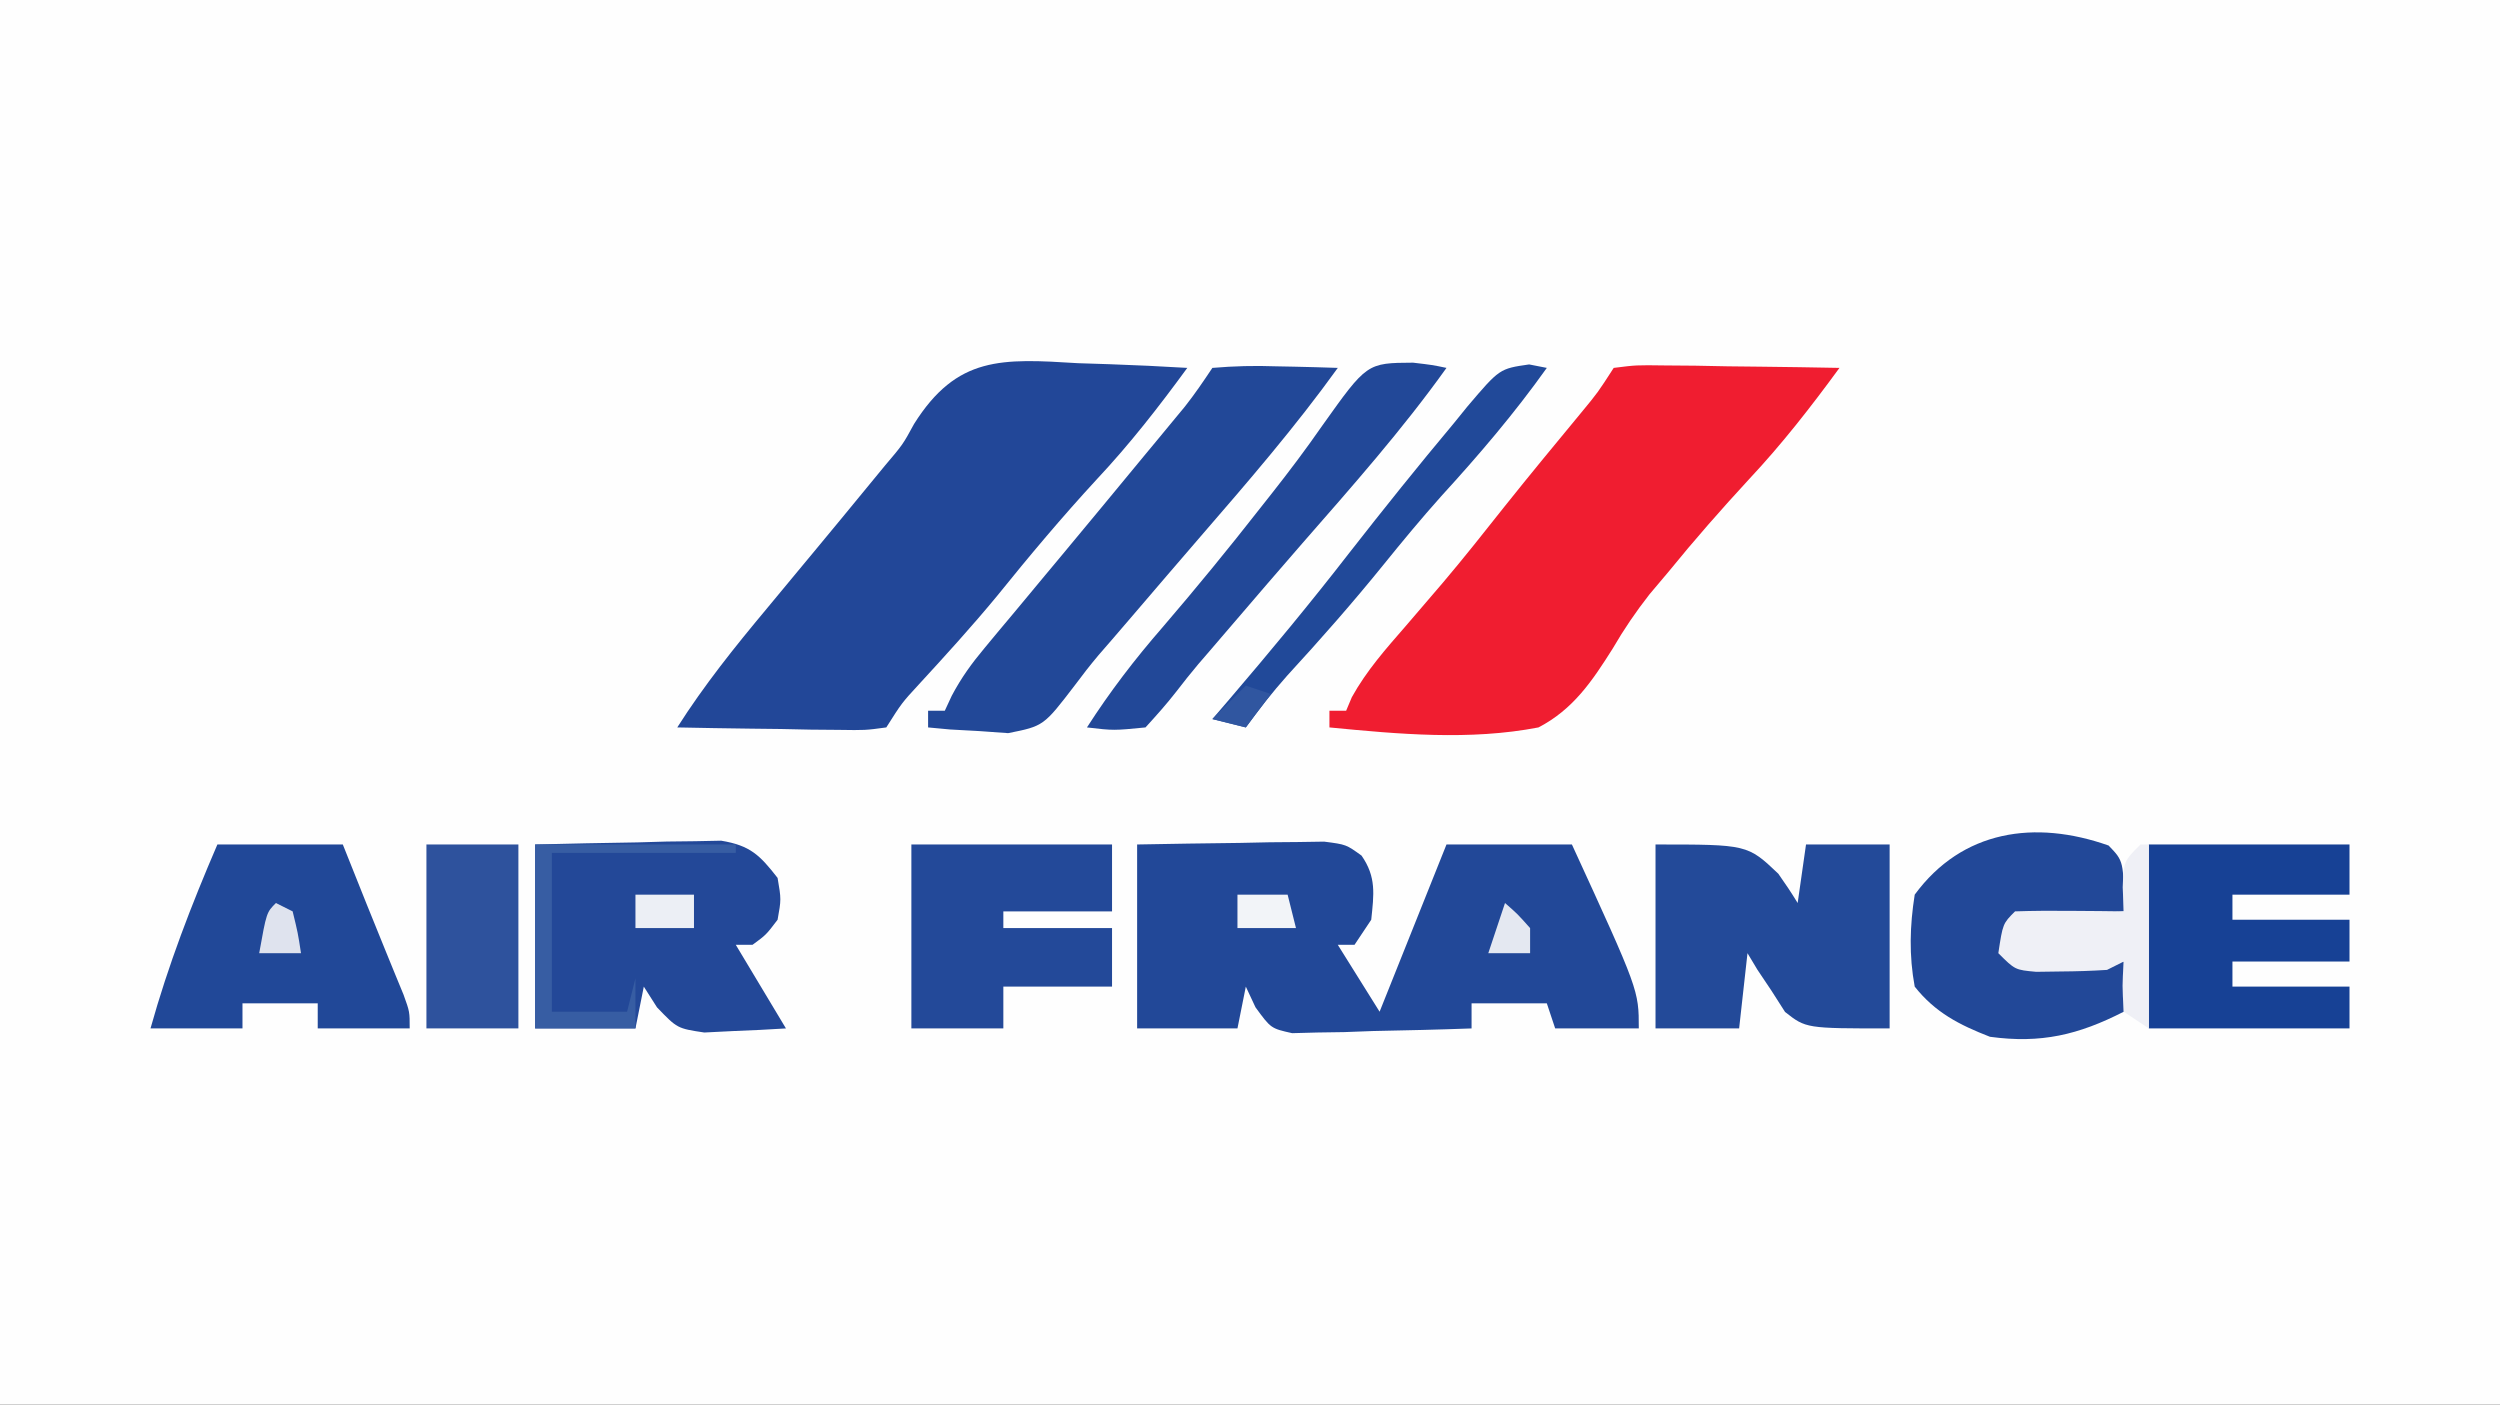 <?xml version="1.0" encoding="UTF-8"?>
<svg version="1.1" xmlns="http://www.w3.org/2000/svg" width="299" height="168">
<rect width="100%" height="100%" fill="#333333" stroke="none"/>
<path d="M0 0 C98.67 0 197.34 0 299 0 C299 55.44 299 110.88 299 168 C200.33 168 101.66 168 0 168 C0 112.56 0 57.12 0 0 Z " fill="#FEFEFE" transform="translate(0,0)"/>
<path d="M0 0 C2.706 -0.341 2.706 -0.341 6.102 -0.293 C7.313 -0.283 8.525 -0.274 9.773 -0.264 C11.044 -0.239 12.315 -0.213 13.625 -0.188 C14.904 -0.174 16.183 -0.16 17.5 -0.146 C20.667 -0.111 23.833 -0.062 27 0 C23.596 4.654 20.137 9.101 16.188 13.312 C12.864 16.919 9.654 20.568 6.562 24.375 C5.811 25.266 5.059 26.156 4.285 27.074 C2.587 29.248 1.246 31.226 -0.129 33.582 C-2.58 37.463 -4.842 40.844 -9 43 C-17.211 44.587 -25.729 43.805 -34 43 C-34 42.34 -34 41.68 -34 41 C-33.34 41 -32.68 41 -32 41 C-31.776 40.466 -31.551 39.933 -31.32 39.383 C-29.561 36.208 -27.247 33.599 -24.875 30.875 C-23.874 29.709 -22.874 28.543 -21.875 27.375 C-21.384 26.801 -20.893 26.228 -20.387 25.637 C-17.85 22.643 -15.421 19.564 -12.984 16.488 C-9.994 12.739 -6.937 9.045 -3.883 5.348 C-1.902 2.949 -1.902 2.949 0 0 Z " fill="#F01D30" transform="translate(193,44)"/>
<path d="M0 0 C1.256 0.041 2.512 0.081 3.807 0.123 C6.896 0.229 9.977 0.376 13.062 0.562 C9.659 5.216 6.2 9.663 2.25 13.875 C-1.921 18.396 -5.835 23.06 -9.695 27.848 C-12.71 31.497 -15.885 34.987 -19.09 38.469 C-21.077 40.626 -21.077 40.626 -22.938 43.562 C-25.459 43.903 -25.459 43.903 -28.602 43.855 C-29.723 43.846 -30.845 43.836 -32 43.826 C-33.176 43.801 -34.351 43.776 -35.562 43.75 C-37.338 43.73 -37.338 43.73 -39.148 43.709 C-42.079 43.674 -45.008 43.624 -47.938 43.562 C-44.728 38.514 -41.081 33.964 -37.25 29.375 C-35.995 27.861 -34.739 26.346 -33.484 24.832 C-32.877 24.101 -32.269 23.369 -31.643 22.616 C-29.419 19.939 -27.207 17.253 -25 14.562 C-24.372 13.799 -23.744 13.036 -23.098 12.25 C-20.948 9.717 -20.948 9.717 -19.618 7.27 C-14.48 -0.895 -9.109 -0.559 0 0 Z " fill="#224798" transform="translate(128.938,43.438)"/>
<path d="M0 0 C4.105 -0.081 8.208 -0.14 12.312 -0.188 C13.48 -0.213 14.647 -0.238 15.85 -0.264 C16.968 -0.273 18.086 -0.283 19.238 -0.293 C20.27 -0.309 21.302 -0.324 22.365 -0.341 C25 0 25 0 26.841 1.331 C28.626 3.901 28.317 5.958 28 9 C27.01 10.485 27.01 10.485 26 12 C25.34 12 24.68 12 24 12 C25.65 14.64 27.3 17.28 29 20 C31.64 13.4 34.28 6.8 37 0 C41.95 0 46.9 0 52 0 C60 17.429 60 17.429 60 22 C56.7 22 53.4 22 50 22 C49.505 20.515 49.505 20.515 49 19 C46.03 19 43.06 19 40 19 C40 19.99 40 20.98 40 22 C36.063 22.145 32.126 22.234 28.188 22.312 C27.068 22.354 25.948 22.396 24.795 22.439 C23.185 22.464 23.185 22.464 21.543 22.488 C20.553 22.514 19.563 22.541 18.544 22.568 C16 22 16 22 14.154 19.469 C13.773 18.655 13.392 17.84 13 17 C12.67 18.65 12.34 20.3 12 22 C8.04 22 4.08 22 0 22 C0 14.74 0 7.48 0 0 Z " fill="#224898" transform="translate(136,101)"/>
<path d="M0 0 C2.627 -0.221 5.009 -0.282 7.625 -0.188 C8.331 -0.174 9.038 -0.16 9.766 -0.146 C11.511 -0.111 13.255 -0.057 15 0 C9.925 7.049 4.303 13.563 -1.377 20.123 C-4.053 23.219 -6.713 26.329 -9.375 29.438 C-12.189 32.72 -12.189 32.72 -13.6 34.337 C-14.587 35.509 -15.531 36.718 -16.443 37.95 C-20.182 42.837 -20.182 42.837 -24.43 43.684 C-25.567 43.602 -26.704 43.521 -27.875 43.438 C-29.027 43.374 -30.18 43.311 -31.367 43.246 C-32.236 43.165 -33.105 43.084 -34 43 C-34 42.34 -34 41.68 -34 41 C-33.34 41 -32.68 41 -32 41 C-31.591 40.119 -31.591 40.119 -31.173 39.219 C-30.029 37.055 -28.8 35.363 -27.234 33.488 C-26.403 32.487 -26.403 32.487 -25.556 31.465 C-24.96 30.755 -24.364 30.044 -23.75 29.312 C-22.49 27.796 -21.229 26.279 -19.969 24.762 C-18.992 23.591 -18.992 23.591 -17.996 22.396 C-14.735 18.482 -11.492 14.554 -8.25 10.625 C-7.654 9.906 -7.058 9.187 -6.444 8.447 C-5.613 7.44 -5.613 7.44 -4.766 6.414 C-4.279 5.826 -3.792 5.237 -3.29 4.631 C-2.115 3.146 -1.05 1.576 0 0 Z " fill="#224898" transform="translate(145,44)"/>
<path d="M0 0 C4.084 -0.108 8.165 -0.187 12.25 -0.25 C13.409 -0.284 14.568 -0.317 15.762 -0.352 C16.877 -0.364 17.992 -0.377 19.141 -0.391 C20.167 -0.412 21.193 -0.433 22.251 -0.454 C25.717 0.119 26.87 1.261 29 4 C29.438 6.562 29.438 6.562 29 9 C27.625 10.812 27.625 10.812 26 12 C25.34 12 24.68 12 24 12 C25.98 15.3 27.96 18.6 30 22 C27.918 22.135 25.834 22.232 23.75 22.312 C22.59 22.371 21.43 22.429 20.234 22.488 C17 22 17 22 14.578 19.48 C14.057 18.662 13.537 17.843 13 17 C12.67 18.65 12.34 20.3 12 22 C8.04 22 4.08 22 0 22 C0 14.74 0 7.48 0 0 Z " fill="#234898" transform="translate(64,101)"/>
<path d="M0 0 C11 0 11 0 14.688 3.5 C15.493 4.643 16.277 5.803 17 7 C17.33 4.69 17.66 2.38 18 0 C21.3 0 24.6 0 28 0 C28 7.26 28 14.52 28 22 C18 22 18 22 15.492 20.031 C14.692 18.778 14.692 18.778 13.875 17.5 C13.316 16.665 12.756 15.829 12.18 14.969 C11.79 14.319 11.401 13.669 11 13 C10.67 15.97 10.34 18.94 10 22 C6.7 22 3.4 22 0 22 C0 14.74 0 7.48 0 0 Z " fill="#234A99" transform="translate(198,101)"/>
<path d="M0 0 C4.95 0 9.9 0 15 0 C15.949 2.372 16.897 4.744 17.844 7.117 C18.607 9.021 19.378 10.922 20.156 12.82 C20.517 13.705 20.878 14.589 21.25 15.5 C21.753 16.722 21.753 16.722 22.266 17.969 C23 20 23 20 23 22 C19.37 22 15.74 22 12 22 C12 21.01 12 20.02 12 19 C9.03 19 6.06 19 3 19 C3 19.99 3 20.98 3 22 C-0.63 22 -4.26 22 -8 22 C-5.87 14.376 -3.129 7.274 0 0 Z " fill="#214898" transform="translate(26,101)"/>
<path d="M0 0 C7.92 0 15.84 0 24 0 C24 1.98 24 3.96 24 6 C19.38 6 14.76 6 10 6 C10 6.99 10 7.98 10 9 C14.62 9 19.24 9 24 9 C24 10.65 24 12.3 24 14 C19.38 14 14.76 14 10 14 C10 14.99 10 15.98 10 17 C14.62 17 19.24 17 24 17 C24 18.65 24 20.3 24 22 C16.08 22 8.16 22 0 22 C0 14.74 0 7.48 0 0 Z " fill="#174195" transform="translate(257,101)"/>
<path d="M0 0 C7.92 0 15.84 0 24 0 C24 2.64 24 5.28 24 8 C19.71 8 15.42 8 11 8 C11 8.66 11 9.32 11 10 C15.29 10 19.58 10 24 10 C24 12.31 24 14.62 24 17 C19.71 17 15.42 17 11 17 C11 18.65 11 20.3 11 22 C7.37 22 3.74 22 0 22 C0 14.74 0 7.48 0 0 Z " fill="#234999" transform="translate(109,101)"/>
<path d="M0 0 C1.812 1.875 1.812 1.875 1.812 7.875 C-4.622 8.37 -4.622 8.37 -11.188 8.875 C-11.518 10.195 -11.848 11.515 -12.188 12.875 C-11.076 14.214 -11.076 14.214 -8.246 13.973 C-7.051 13.961 -5.856 13.949 -4.625 13.938 C-3.427 13.928 -2.23 13.919 -0.996 13.91 C0.394 13.893 0.394 13.893 1.812 13.875 C1.812 15.855 1.812 17.835 1.812 19.875 C-3.615 22.647 -8.089 23.708 -14.188 22.875 C-17.851 21.45 -20.741 19.972 -23.188 16.875 C-23.878 13.156 -23.777 9.605 -23.188 5.875 C-17.51 -1.853 -8.803 -3.107 0 0 Z " fill="#224898" transform="translate(252.188,101.125)"/>
<path d="M0 0 C2.312 0.273 2.312 0.273 4 0.625 C-1.295 8.037 -7.286 14.795 -13.274 21.645 C-16.034 24.811 -18.768 27.998 -21.5 31.188 C-21.98 31.746 -22.459 32.305 -22.954 32.881 C-23.642 33.685 -23.642 33.685 -24.344 34.504 C-24.787 35.018 -25.23 35.531 -25.687 36.061 C-26.589 37.135 -27.465 38.232 -28.319 39.346 C-29.472 40.832 -30.731 42.236 -32 43.625 C-35.812 44 -35.812 44 -39 43.625 C-36.257 39.348 -33.274 35.46 -29.938 31.625 C-25.95 26.979 -22.083 22.261 -18.312 17.438 C-17.853 16.857 -17.394 16.276 -16.92 15.677 C-14.812 13.002 -12.789 10.321 -10.848 7.52 C-5.516 0.034 -5.516 0.034 0 0 Z " fill="#224898" transform="translate(169,43.375)"/>
<path d="M0 0 C3.63 0 7.26 0 11 0 C11 7.26 11 14.52 11 22 C7.37 22 3.74 22 0 22 C0 14.74 0 7.48 0 0 Z " fill="#2E529D" transform="translate(51,101)"/>
<path d="M0 0 C0.699 0.137 1.397 0.273 2.117 0.414 C-1.767 5.867 -6.012 10.839 -10.527 15.777 C-12.897 18.429 -15.148 21.148 -17.383 23.914 C-21.087 28.495 -24.951 32.886 -28.938 37.223 C-30.708 39.217 -32.319 41.255 -33.883 43.414 C-35.203 43.084 -36.523 42.754 -37.883 42.414 C-36.883 41.25 -36.883 41.25 -35.863 40.062 C-30.951 34.314 -26.138 28.517 -21.508 22.539 C-17.42 17.307 -13.271 12.13 -9.008 7.039 C-8.472 6.378 -7.937 5.717 -7.385 5.036 C-3.538 0.508 -3.538 0.508 0 0 Z " fill="#214999" transform="translate(182.883,43.586)"/>
<path d="M0 0 C0.33 0 0.66 0 1 0 C1 7.26 1 14.52 1 22 C0.01 21.34 -0.98 20.68 -2 20 C-2.188 16.875 -2.188 16.875 -2 14 C-2.99 14.495 -2.99 14.495 -4 15 C-5.83 15.121 -7.666 15.175 -9.5 15.188 C-10.48 15.202 -11.459 15.216 -12.469 15.23 C-15 15 -15 15 -17 13 C-16.464 9.464 -16.464 9.464 -15 8 C-12.814 7.927 -10.625 7.916 -8.438 7.938 C-6.641 7.951 -6.641 7.951 -4.809 7.965 C-3.882 7.976 -2.955 7.988 -2 8 C-2.041 7.051 -2.083 6.103 -2.125 5.125 C-2 2 -2 2 0 0 Z " fill="#EFF0F6" transform="translate(256,101)"/>
<path d="M0 0 C7.92 0 15.84 0 24 0 C24 0.33 24 0.66 24 1 C16.74 1 9.48 1 2 1 C2 7.27 2 13.54 2 20 C4.97 20 7.94 20 11 20 C11.33 18.68 11.66 17.36 12 16 C12 17.98 12 19.96 12 22 C8.04 22 4.08 22 0 22 C0 14.74 0 7.48 0 0 Z " fill="#375DA3" transform="translate(64,101)"/>
<path d="M0 0 C2.31 0 4.62 0 7 0 C7 1.32 7 2.64 7 4 C4.69 4 2.38 4 0 4 C0 2.68 0 1.36 0 0 Z " fill="#ECEFF5" transform="translate(76,107)"/>
<path d="M0 0 C1.98 0 3.96 0 6 0 C6.33 1.32 6.66 2.64 7 4 C4.69 4 2.38 4 0 4 C0 2.68 0 1.36 0 0 Z " fill="#F2F4F8" transform="translate(148,107)"/>
<path d="M0 0 C0.66 0.33 1.32 0.66 2 1 C2.625 3.562 2.625 3.562 3 6 C1.35 6 -0.3 6 -2 6 C-1.125 1.125 -1.125 1.125 0 0 Z " fill="#DFE3EE" transform="translate(33,108)"/>
<path d="M0 0 C1.5 1.312 1.5 1.312 3 3 C3 3.99 3 4.98 3 6 C1.35 6 -0.3 6 -2 6 C-1.34 4.02 -0.68 2.04 0 0 Z " fill="#E4E8F1" transform="translate(180,108)"/>
<path d="M0 0 C0.99 0.33 1.98 0.66 3 1 C2.01 2.32 1.02 3.64 0 5 C-1.32 4.67 -2.64 4.34 -4 4 C-2.68 2.68 -1.36 1.36 0 0 Z " fill="#3056A0" transform="translate(149,82)"/>
</svg>
